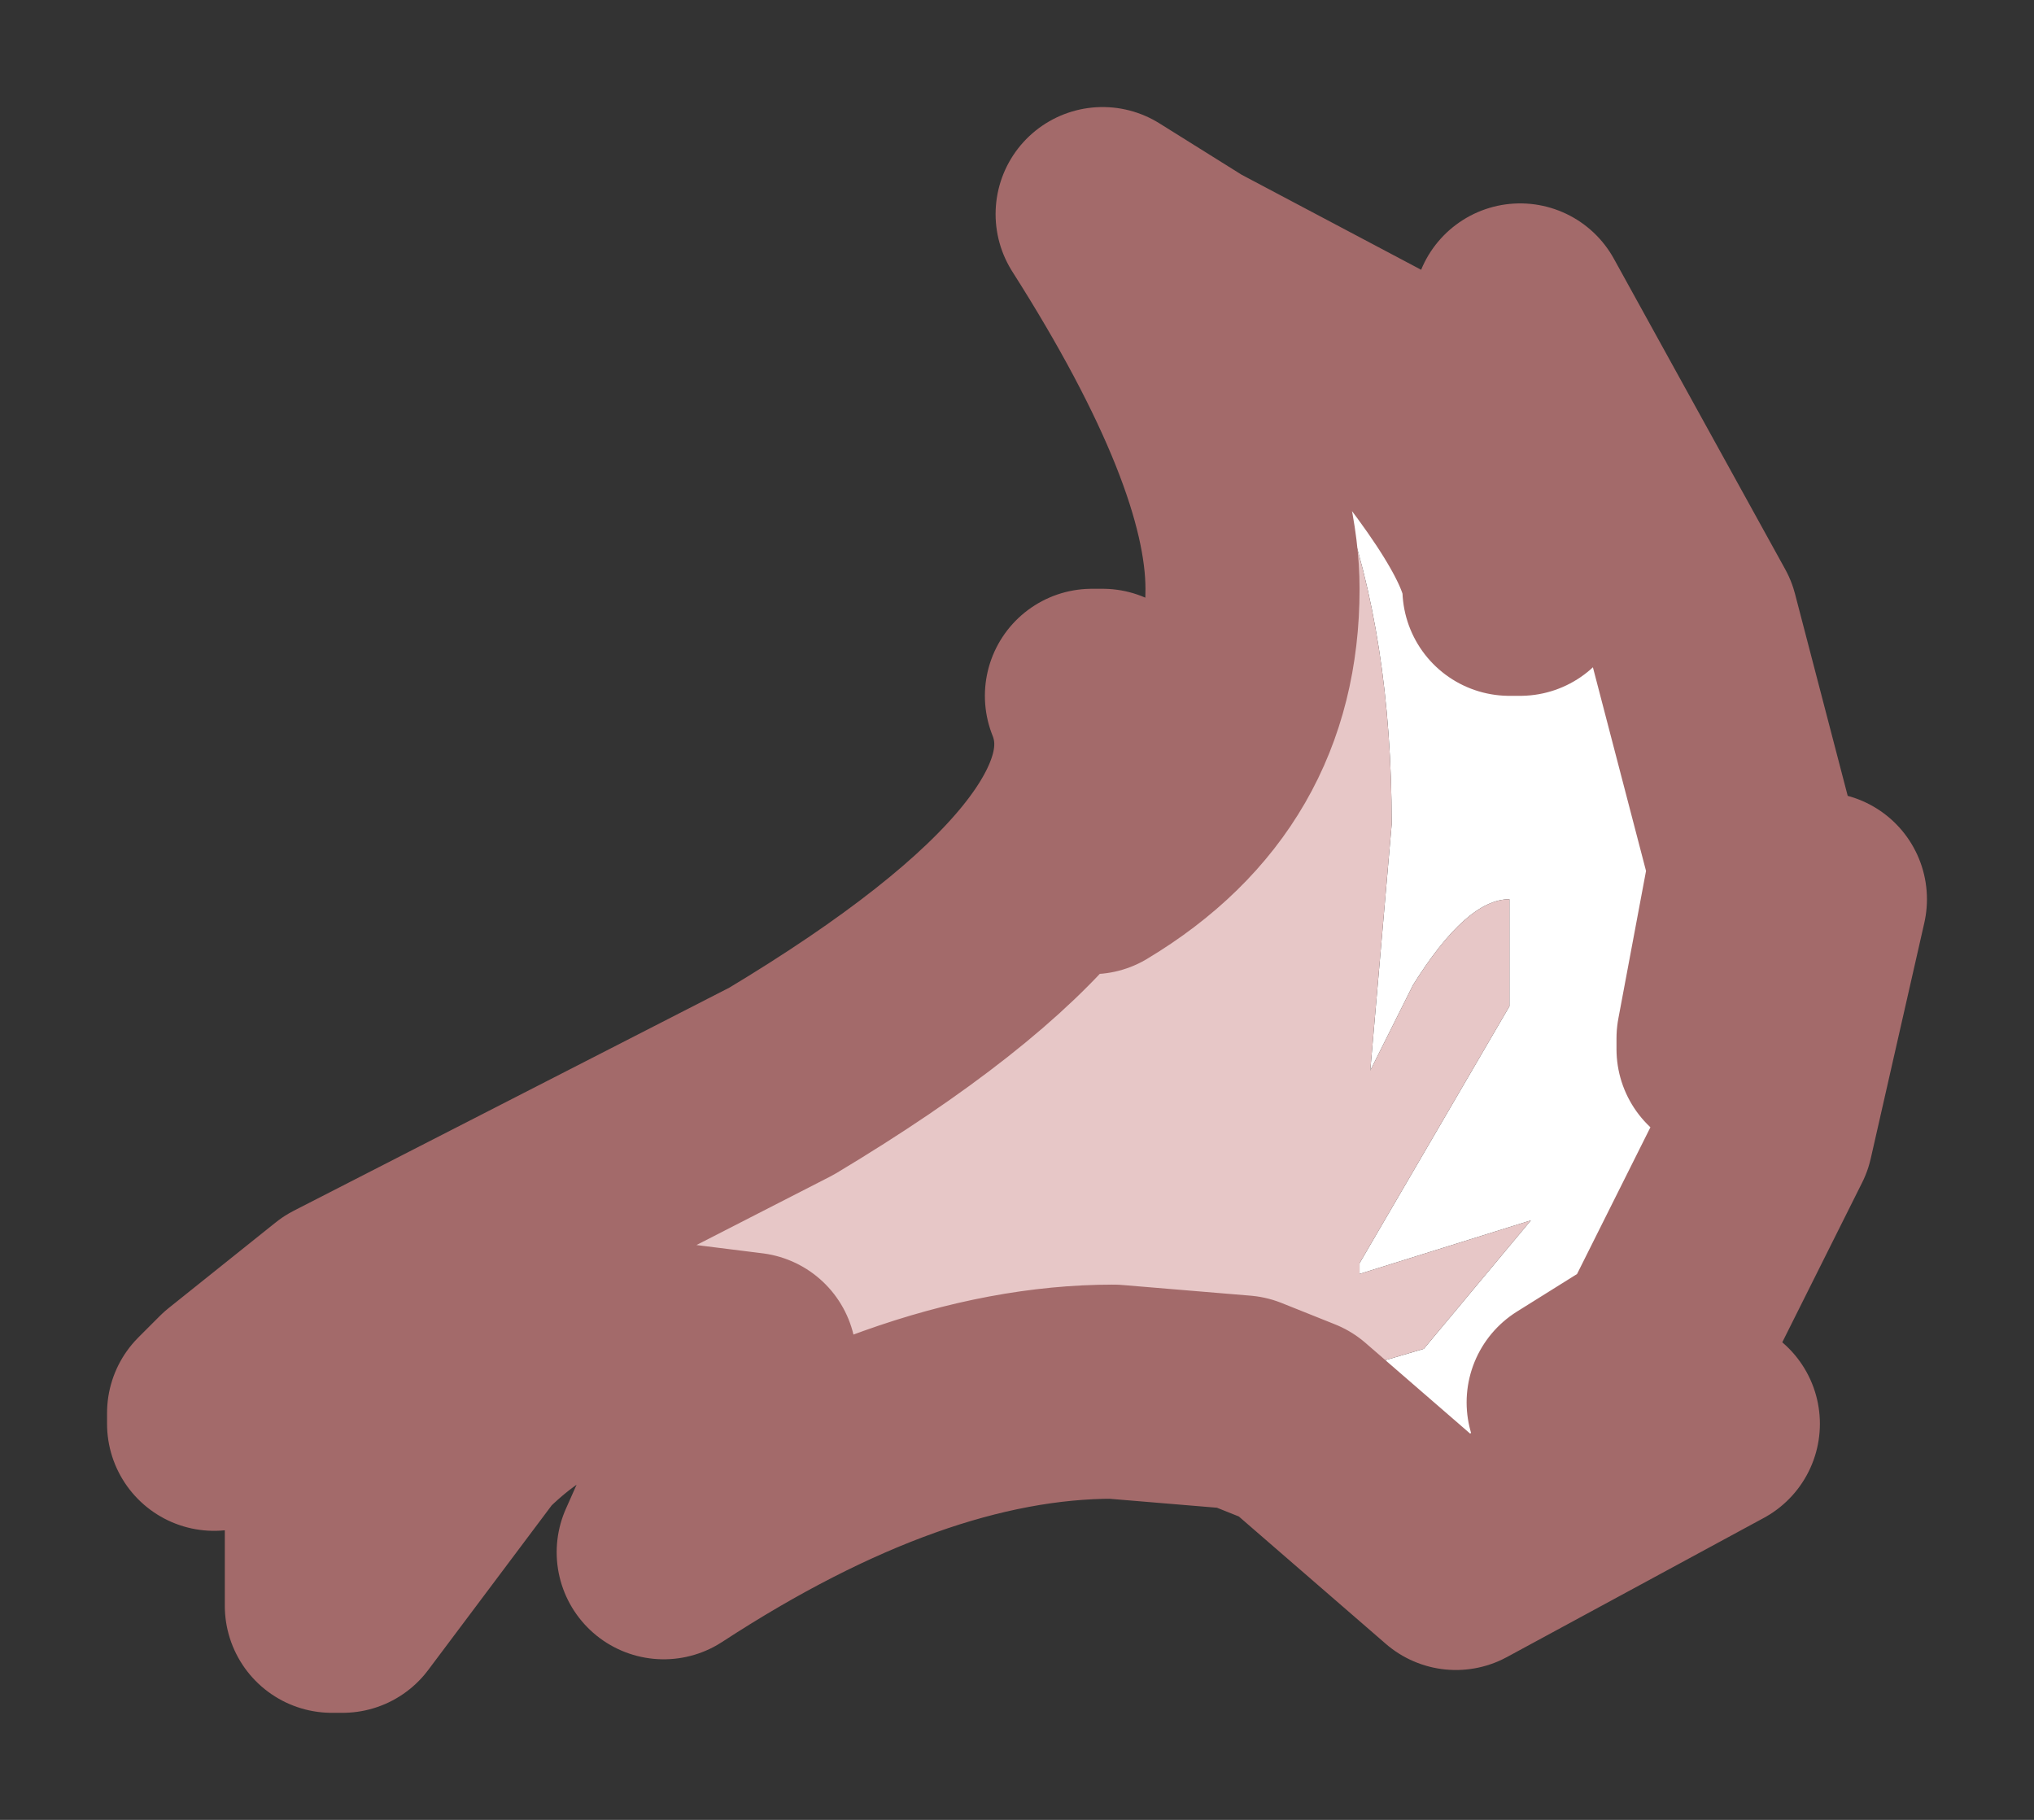 <?xml version="1.0" encoding="UTF-8" standalone="no"?>
<svg xmlns:xlink="http://www.w3.org/1999/xlink" height="8.5px" width="9.5px" xmlns="http://www.w3.org/2000/svg">
  <rect width="100%" height="100%" fill="#333333" stroke="none"/>
  <g id="shape0" transform="matrix(1.0, 0.0, 0.0, 1.0, 1, 1)">
    <path d="M4.55 0.25 L5.4 0.7 Q6.05 1.45 6.05 1.75 L6.1 1.75 6.1 0.45 6.9 1.9 7.2 3.05 7.05 3.85 7.05 3.9 7.5 3.2 7.25 4.3 6.75 5.3 6.35 5.55 6.95 5.65 7.0 5.65 5.8 6.3 5.05 5.65 4.8 5.55 5.65 5.3 6.15 4.7 5.35 4.95 5.35 4.9 6.05 3.7 6.05 3.2 Q5.85 3.2 5.6 3.6 L5.4 4.0 5.5 2.85 Q5.5 1.1 4.55 0.25" fill="#ffffff" fill-rule="evenodd" stroke="none"/>
    <path d="M4.8 5.55 L4.2 5.5 Q3.25 5.5 2.1 6.25 L2.5 5.35 2.1 5.3 Q1.6 5.3 1.2 5.7 L0.6 6.5 0.55 6.5 0.55 6.0 0.9 5.3 0.45 5.4 0.0 5.65 0.0 5.6 0.1 5.5 0.6 5.1 2.65 4.05 Q4.4 3.0 4.1 2.25 L4.15 2.25 4.2 2.6 4.1 3.05 Q4.85 2.6 4.85 1.75 4.85 1.1 4.15 0.0 L4.55 0.25 Q5.5 1.1 5.5 2.85 L5.4 4.0 5.6 3.6 Q5.85 3.2 6.05 3.2 L6.05 3.7 5.35 4.9 5.35 4.95 6.15 4.7 5.65 5.3 4.8 5.55" fill="#e7c7c7" fill-rule="evenodd" stroke="none"/>
    <path d="M4.55 0.25 L5.4 0.7 Q6.05 1.45 6.05 1.75 L6.1 1.75 6.1 0.45 6.9 1.9 7.2 3.05 7.05 3.85 7.05 3.9 7.5 3.2 7.25 4.3 6.75 5.3 6.35 5.55 6.95 5.65 7.0 5.65 5.8 6.3 5.05 5.65 4.8 5.55 4.2 5.5 Q3.25 5.5 2.1 6.25 L2.5 5.35 2.1 5.3 Q1.6 5.3 1.2 5.7 L0.6 6.5 0.55 6.5 0.55 6.0 0.9 5.3 0.45 5.4 0.0 5.65 0.0 5.6 0.1 5.5 0.6 5.1 2.65 4.05 Q4.4 3.0 4.1 2.25 L4.15 2.25 4.2 2.6 4.1 3.05 Q4.85 2.6 4.85 1.75 4.85 1.1 4.15 0.0 L4.55 0.25 Z" fill="none" stroke="#a36a6a" stroke-linecap="round" stroke-linejoin="round" stroke-width="1"/>
  </g>
</svg>